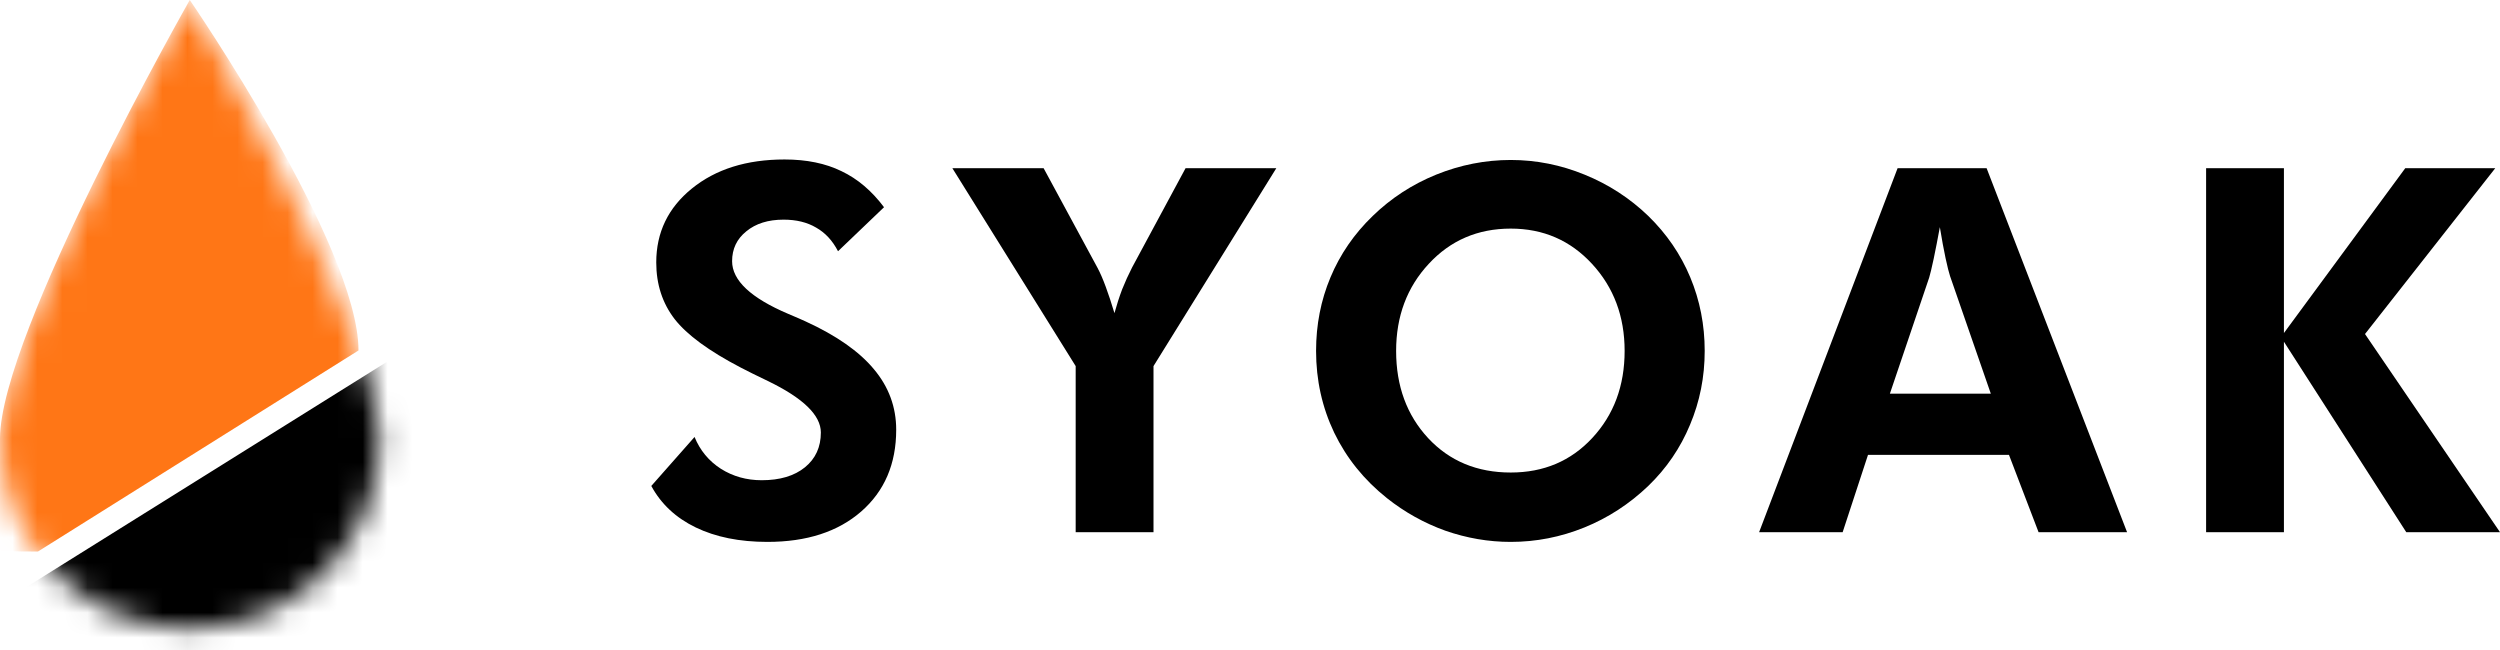 <svg width="100" height="26" viewBox="0 0 100 26" fill="none" xmlns="http://www.w3.org/2000/svg">
<path d="M26.052 19.438L27.782 17.479C28.001 18.016 28.352 18.44 28.836 18.752C29.32 19.057 29.864 19.209 30.467 19.209C31.197 19.209 31.774 19.037 32.198 18.692C32.622 18.347 32.834 17.883 32.834 17.3C32.834 16.61 32.128 15.924 30.716 15.241C30.259 15.022 29.897 14.843 29.632 14.704C28.359 14.041 27.477 13.394 26.986 12.764C26.496 12.128 26.25 11.372 26.25 10.497C26.25 9.297 26.725 8.312 27.673 7.543C28.628 6.767 29.864 6.379 31.382 6.379C32.264 6.379 33.023 6.535 33.66 6.847C34.303 7.152 34.87 7.633 35.361 8.289L33.521 10.049C33.302 9.625 33.01 9.31 32.645 9.104C32.287 8.892 31.853 8.786 31.343 8.786C30.726 8.786 30.229 8.942 29.851 9.254C29.473 9.559 29.284 9.956 29.284 10.447C29.284 11.216 30.033 11.919 31.532 12.556C31.83 12.681 32.059 12.781 32.218 12.854C33.451 13.418 34.363 14.054 34.953 14.764C35.55 15.473 35.848 16.282 35.848 17.19C35.848 18.556 35.38 19.647 34.446 20.462C33.517 21.271 32.267 21.676 30.696 21.676C29.582 21.676 28.628 21.483 27.832 21.099C27.036 20.714 26.443 20.161 26.052 19.438Z" fill="black"/>
<path d="M43.027 21.288V14.644L38.094 6.727H41.744L43.902 10.716C44.008 10.915 44.118 11.166 44.23 11.472C44.343 11.777 44.459 12.128 44.578 12.526C44.671 12.188 44.774 11.869 44.887 11.571C45.006 11.273 45.139 10.981 45.285 10.696L47.423 6.727H51.053L46.14 14.644V21.288H43.027Z" fill="black"/>
<path d="M68.188 14.037C68.188 15.078 67.992 16.063 67.601 16.991C67.216 17.919 66.659 18.735 65.93 19.438C65.174 20.161 64.322 20.714 63.374 21.099C62.426 21.483 61.444 21.676 60.43 21.676C59.541 21.676 58.67 21.526 57.814 21.228C56.966 20.923 56.187 20.489 55.477 19.925C54.562 19.196 53.859 18.324 53.369 17.309C52.885 16.295 52.643 15.204 52.643 14.037C52.643 12.99 52.835 12.009 53.219 11.094C53.604 10.172 54.168 9.353 54.91 8.637C55.64 7.928 56.485 7.377 57.446 6.986C58.414 6.595 59.409 6.399 60.43 6.399C61.444 6.399 62.429 6.595 63.384 6.986C64.345 7.377 65.194 7.928 65.93 8.637C66.666 9.353 67.226 10.172 67.611 11.094C67.995 12.015 68.188 12.996 68.188 14.037ZM60.43 18.901C61.749 18.901 62.837 18.44 63.692 17.518C64.554 16.59 64.985 15.43 64.985 14.037C64.985 12.658 64.551 11.498 63.682 10.556C62.814 9.615 61.73 9.144 60.43 9.144C59.111 9.144 58.017 9.615 57.148 10.556C56.279 11.491 55.845 12.652 55.845 14.037C55.845 15.443 56.273 16.607 57.128 17.528C57.983 18.443 59.084 18.901 60.43 18.901Z" fill="black"/>
<path d="M79.633 15.748L78.002 11.044C77.956 10.905 77.896 10.666 77.823 10.328C77.75 9.99 77.674 9.575 77.594 9.085C77.508 9.555 77.425 9.98 77.346 10.358C77.266 10.729 77.207 10.977 77.167 11.104L75.595 15.748H79.633ZM70.364 21.288L75.904 6.727H79.464L85.083 21.288H81.543L80.359 18.195H74.72L73.706 21.288H70.364Z" fill="black"/>
<path d="M88.244 21.288V6.727H91.357V13.321L96.211 6.727H99.811L94.6 13.361L100 21.288H96.251L91.357 13.669V21.288H88.244Z" fill="black"/>
<mask id="mask0" mask-type="alpha" maskUnits="userSpaceOnUse" x="0" y="0" width="16" height="26">
<path d="M0 17.543C0 13.351 7.591 0 7.591 0C7.591 0 15.182 13.351 15.182 17.543C15.182 21.736 11.784 25.135 7.591 25.135C3.399 25.135 0 21.736 0 17.543Z" fill="#F1904C"/>
</mask>
<g mask="url(#mask0)">
<path d="M0 17.543C0 13.351 7.591 0 7.591 0C7.591 0 14.34 9.826 14.34 14.018L1.517 22.062C-2.676 22.062 0 21.736 0 17.543Z" fill="#FF7616"/>
<path d="M-0.702 24.582L19.073 12.225L26.814 24.614L7.039 36.971L-0.702 24.582Z" fill="black"/>
</g>
</svg>
